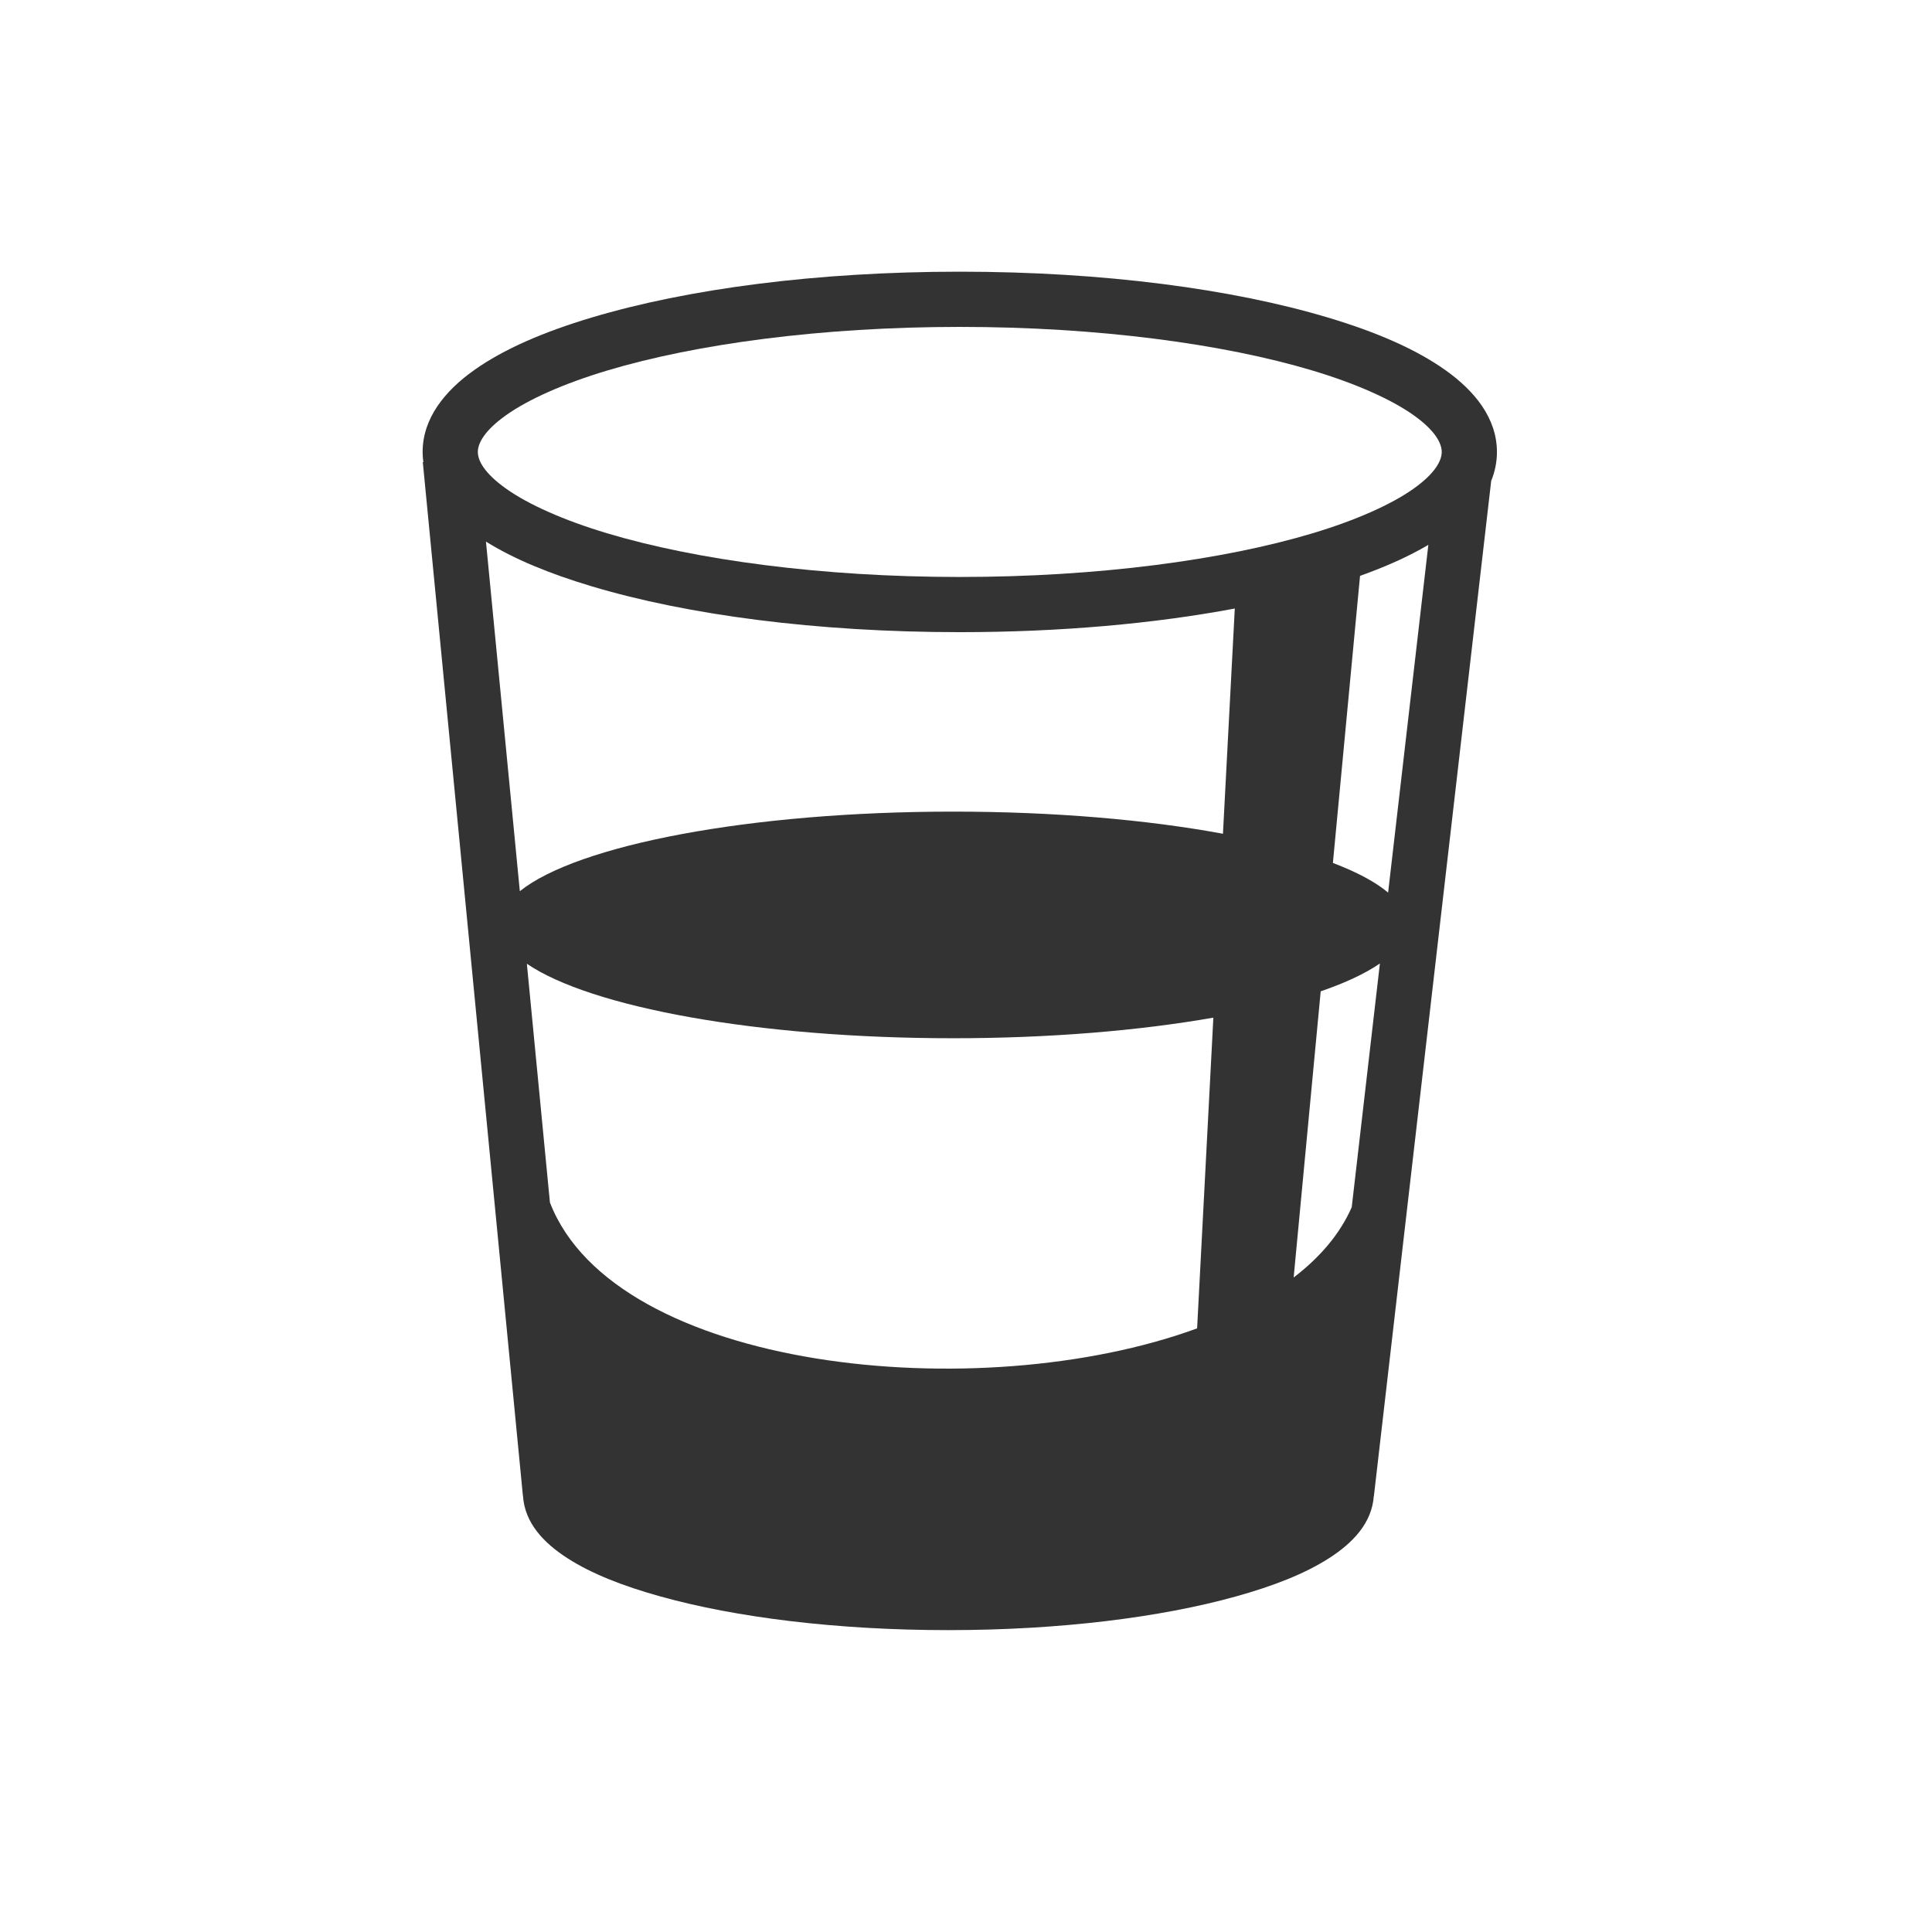 <svg width="64" height="64" viewBox="0 0 64 64" fill="none" xmlns="http://www.w3.org/2000/svg">
<rect x="0" y="0" width="64" height="64" fill="#333333" stroke="none"/>
<path d="M43.469 12.272C40.537 11.394 36.381 10.829 31.794 10.829C27.207 10.829 23.054 11.394 20.122 12.272C18.656 12.711 17.497 13.235 16.771 13.749C16.045 14.263 15.829 14.686 15.829 14.972C15.829 15.258 16.044 15.678 16.771 16.192C17.497 16.706 18.656 17.23 20.122 17.669C23.054 18.547 27.207 19.113 31.794 19.113C36.381 19.113 40.537 18.547 43.469 17.669C44.935 17.23 46.094 16.706 46.821 16.192C47.546 15.678 47.759 15.258 47.759 14.972C47.759 14.687 47.547 14.263 46.821 13.749C46.094 13.235 44.935 12.711 43.469 12.272Z" fill="white"/>
<path d="M19.596 19.421C18.208 19.006 17.028 18.521 16.098 17.941L17.22 29.522C19.123 27.993 24.83 26.886 31.574 26.886C34.922 26.886 38.014 27.157 40.512 27.619L40.904 20.158C38.243 20.658 35.132 20.941 31.794 20.941C27.059 20.941 22.773 20.373 19.596 19.421Z" fill="white"/>
<path d="M47.316 18.049C46.669 18.431 45.91 18.77 45.053 19.076L44.154 28.586C44.943 28.887 45.564 29.215 45.983 29.568L47.316 18.049Z" fill="white"/>
<path d="M44.778 39.989L45.711 31.916C45.23 32.248 44.565 32.559 43.75 32.839L42.854 42.319C43.727 41.651 44.391 40.873 44.778 39.989Z" fill="white"/>
<path d="M17.453 31.925C19.557 33.364 25.085 34.393 31.574 34.393C34.782 34.393 37.753 34.139 40.194 33.711L39.656 44.004C32.417 46.656 20.363 45.397 18.217 39.833L17.453 31.925Z" fill="white"/>
<path fill-rule="evenodd" clip-rule="evenodd" d="M64 0H0V64H64V0ZM19.596 10.52C22.773 9.568 27.059 9 31.794 9C36.529 9 40.815 9.568 43.992 10.52C45.581 10.995 46.893 11.561 47.875 12.257C48.858 12.952 49.588 13.862 49.588 14.972C49.588 15.31 49.52 15.629 49.398 15.929L45.512 49.56H45.509C45.444 50.463 44.802 51.12 44.025 51.618C43.229 52.129 42.192 52.536 40.943 52.884C38.446 53.579 35.103 54 31.409 54C27.714 54 24.369 53.579 21.874 52.884C20.627 52.536 19.593 52.13 18.798 51.618C18.021 51.118 17.376 50.452 17.324 49.541H17.321L14.006 15.309H14.024C14.009 15.198 14 15.087 14 14.972C14 13.862 14.73 12.952 15.712 12.257C16.695 11.561 18.008 10.995 19.596 10.52Z" fill="white"/>
</svg>
